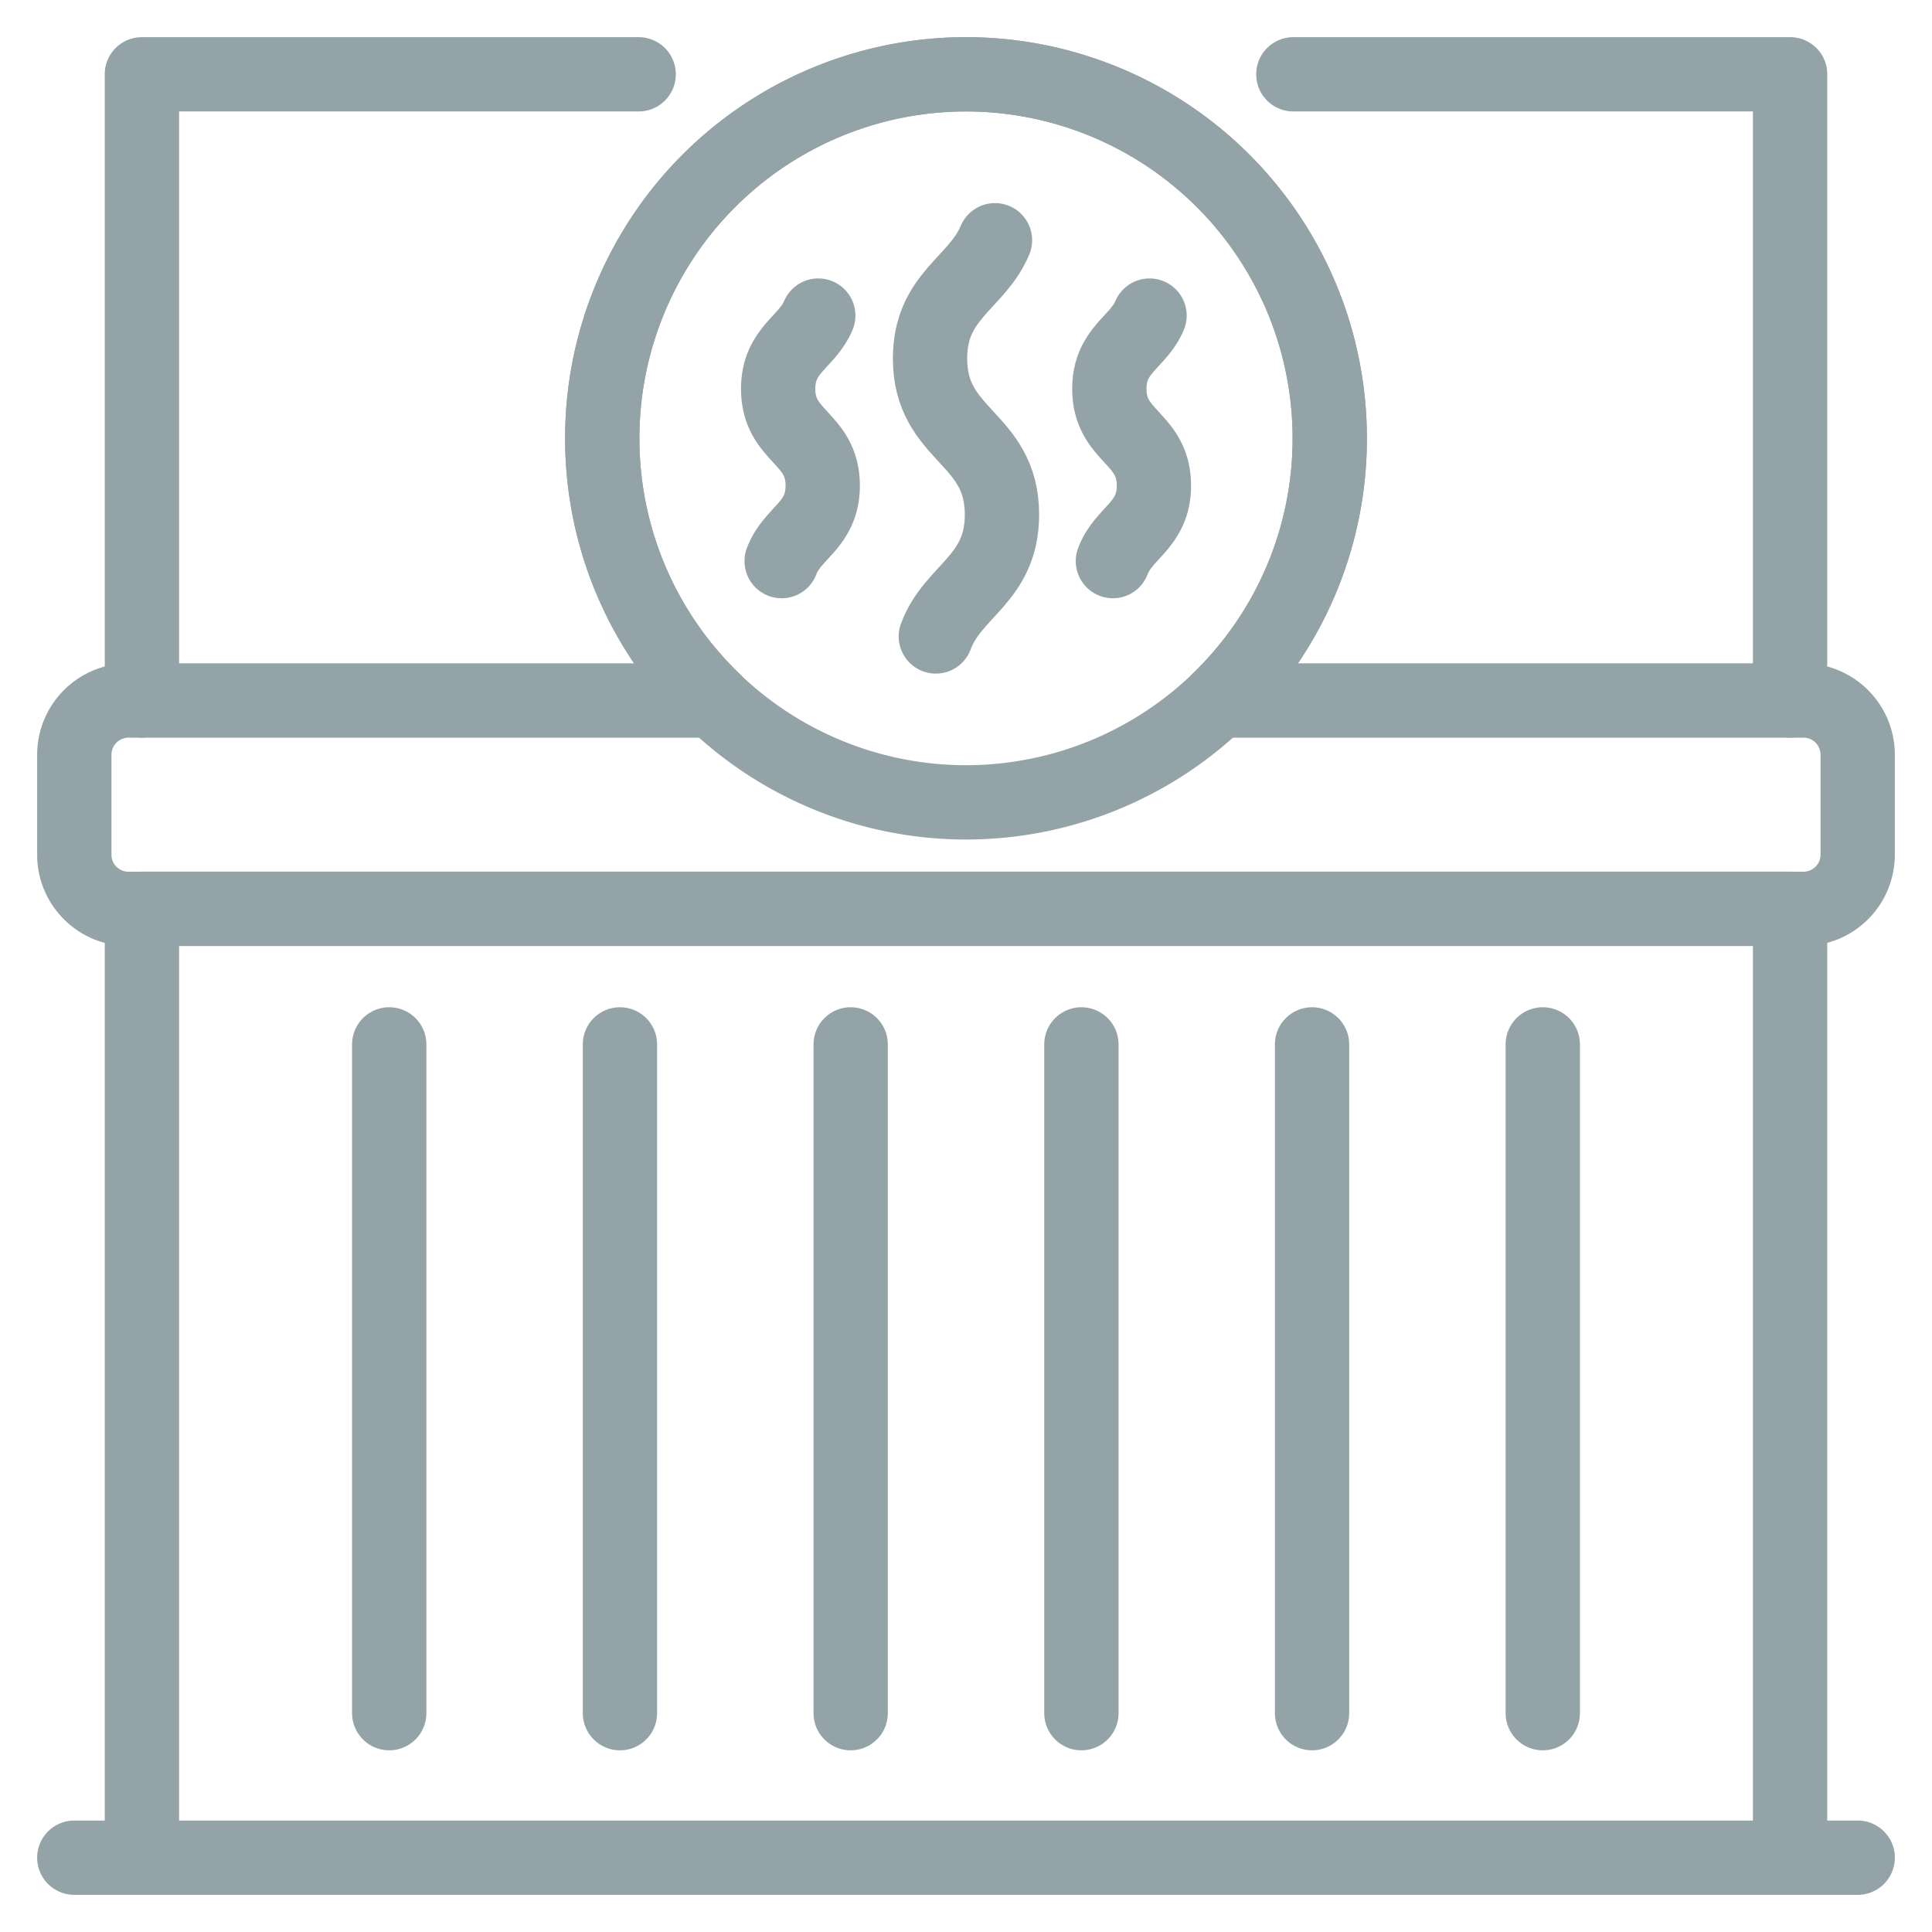 <svg width="26" height="26" xmlns="http://www.w3.org/2000/svg"><g stroke-linecap="round" stroke="#94A3A7" stroke-linejoin="round" fill="none" fill-rule="evenodd"><path d="M9.604 9.427H1.727a.73.73 0 0 0-.727.727v1.35c0 .4.327.727.727.727h22.546a.73.73 0 0 0 .727-.728v-1.349a.73.73 0 0 0-.727-.727h-7.877a4.887 4.887 0 0 0 1.499-3.528A4.897 4.897 0 0 0 13 1a4.897 4.897 0 0 0-4.895 4.899c0 1.385.575 2.637 1.5 3.528z"/><path d="M17.895 5.899A4.897 4.897 0 0 1 13 10.798a4.897 4.897 0 0 1-4.895-4.9A4.897 4.897 0 0 1 13 1a4.897 4.897 0 0 1 4.895 4.899zM1.91 25h22.18V12.23H1.91V25zM25 25H1h24z"/><path d="M13.39 3.233c-.244.582-.874.746-.874 1.592 0 1.05.968 1.05.968 2.1 0 .87-.661 1.02-.89 1.64M11.012 4.247c-.15.36-.54.461-.54.986 0 .651.6.651.6 1.302 0 .538-.41.632-.553 1.016M15.47 4.247c-.15.36-.541.461-.541.986 0 .651.6.651.6 1.302 0 .538-.41.632-.552 1.016M5.238 14.055v9-9zM8.343 14.055v9-9zM11.448 14.055v9-9zM14.553 14.055v9-9zM17.657 14.055v9-9zM20.762 14.055v9-9zM1.91 9.427V1v8.427zM24.09 9.427V1v8.427zM1.91 1h6.685-6.686zM17.405 1h6.686-6.686z"/></g></svg>